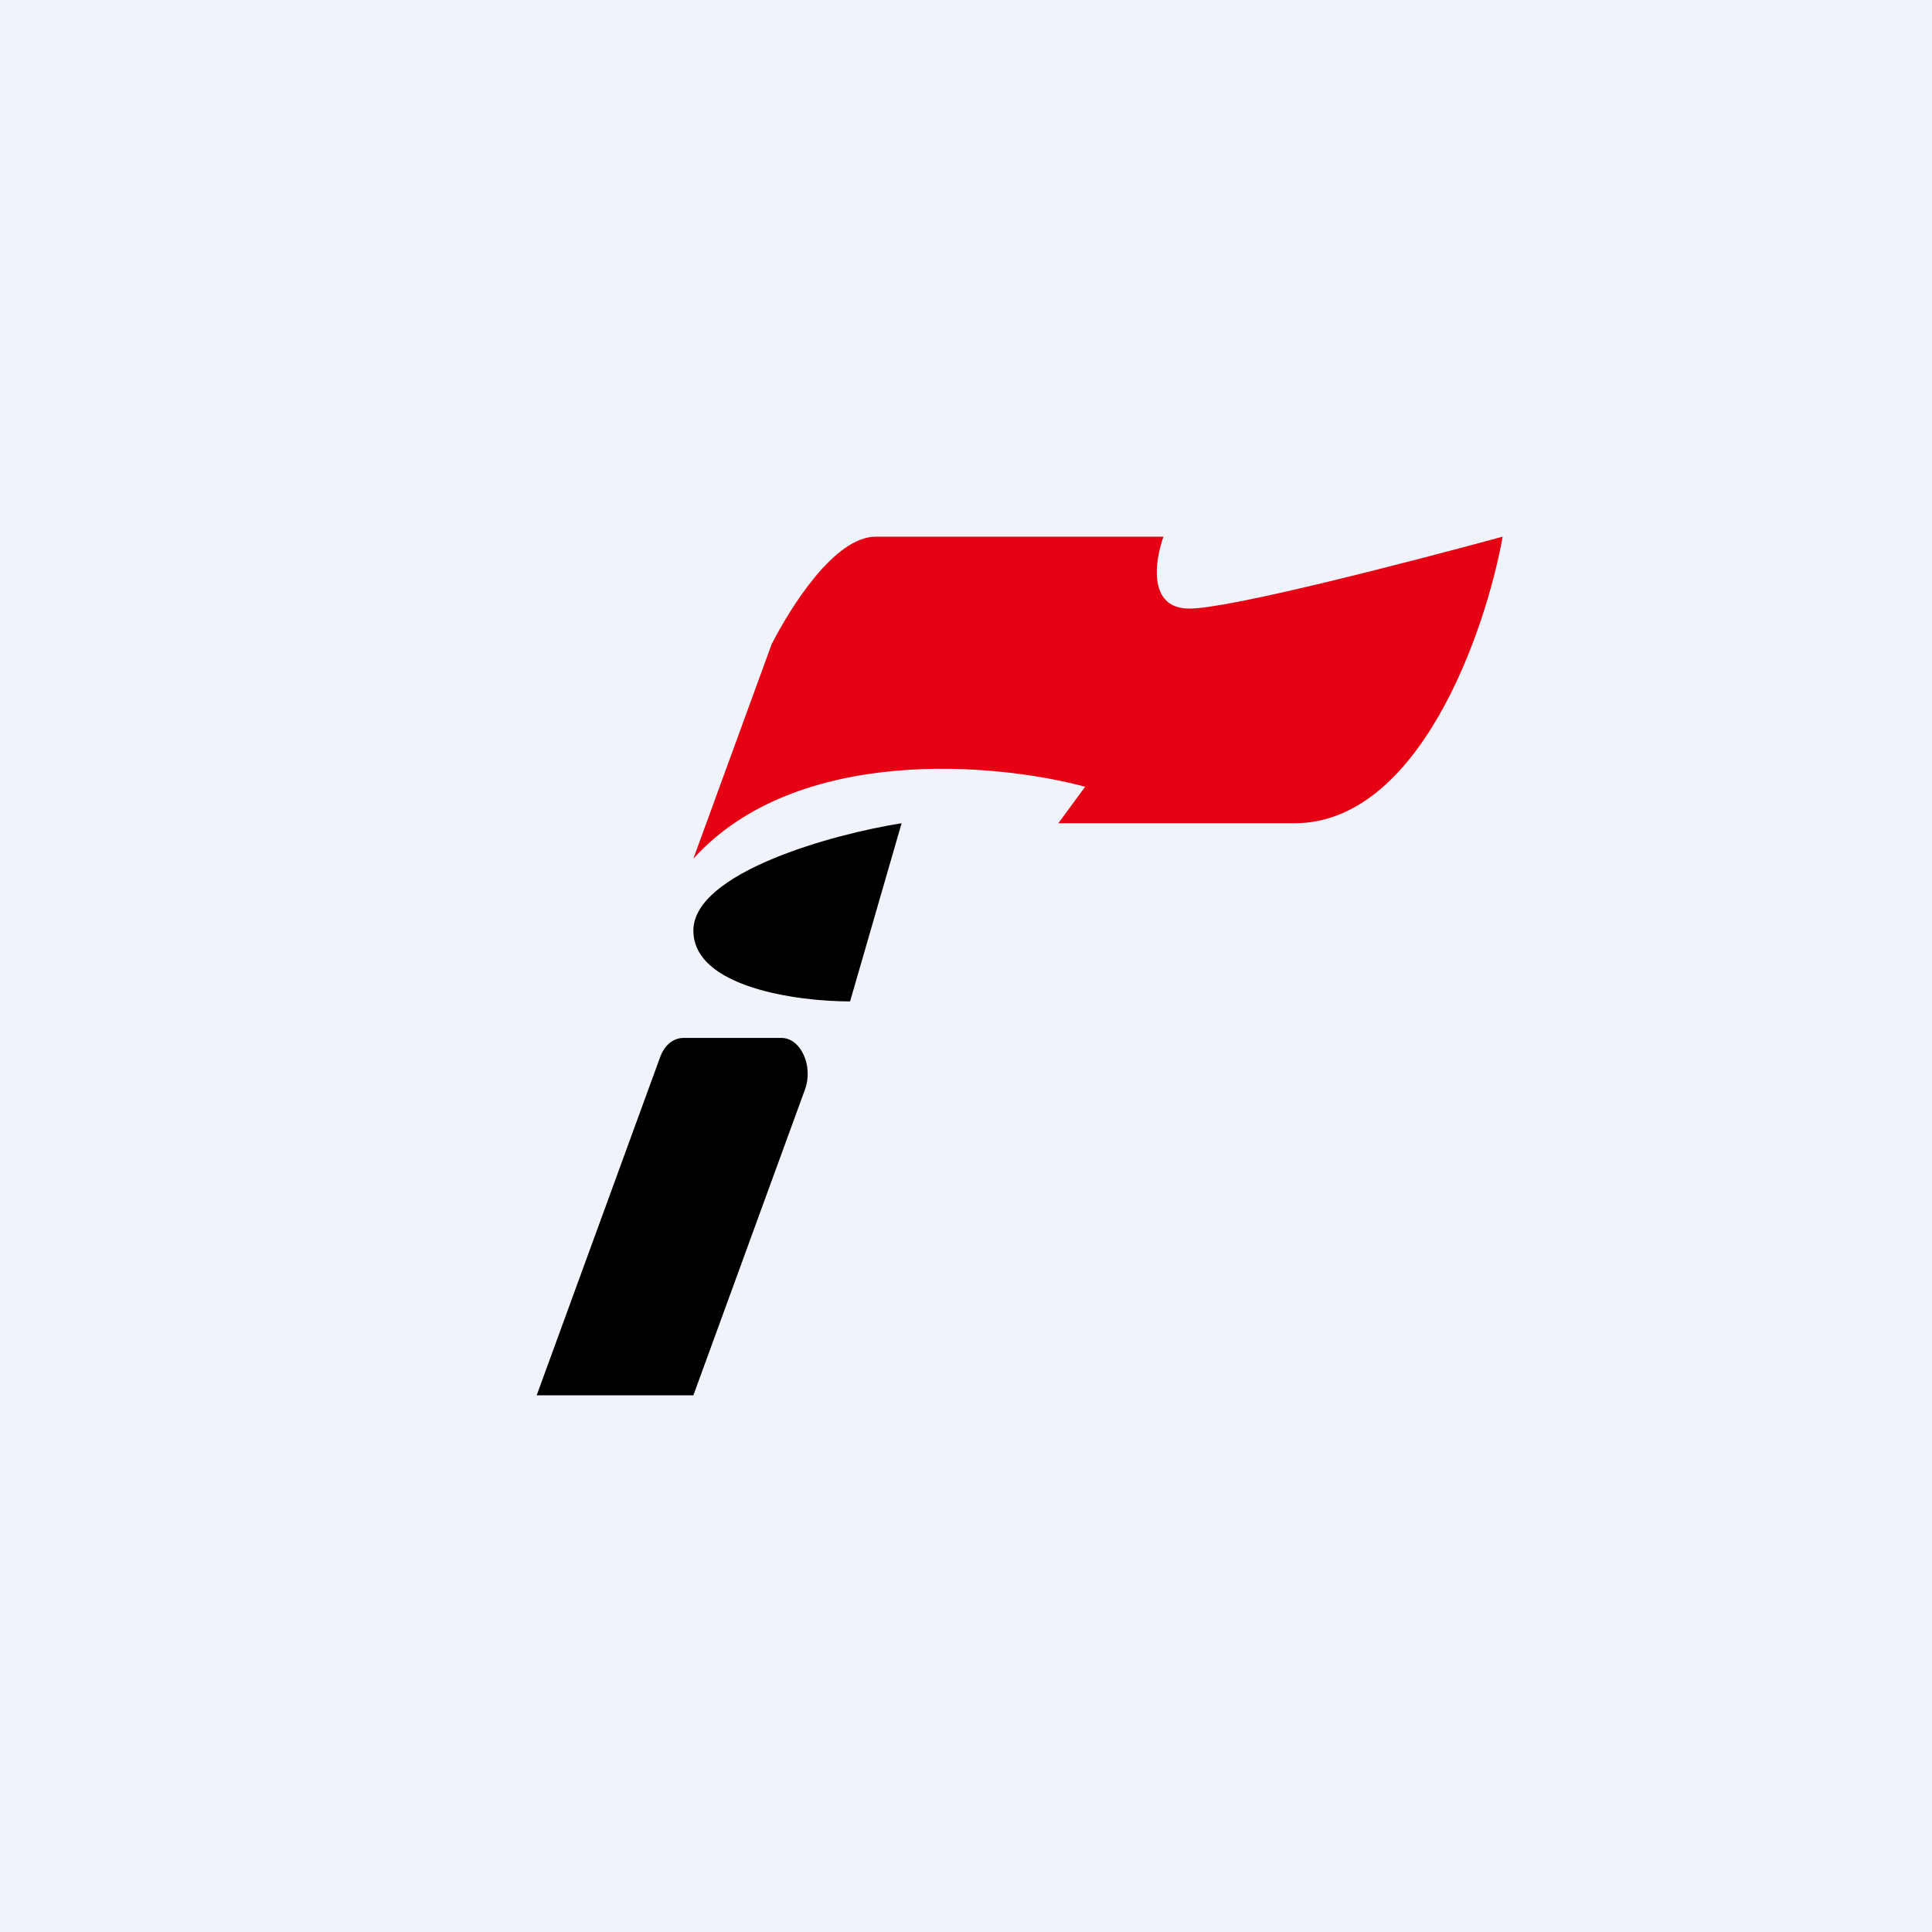 <!-- by TradingView --><svg width="18" height="18" viewBox="0 0 18 18" xmlns="http://www.w3.org/2000/svg"><path fill="#F0F3FA" d="M0 0h18v18H0z"/><path d="M7.28 9.67h-.91c-.1 0-.18.07-.22.18L5 13h1.46l1.04-2.85c.08-.22-.04-.48-.22-.48ZM8.4 7.67l-.48 1.66c-.49 0-1.46-.13-1.46-.66 0-.54 1.3-.9 1.94-1Z"/><path d="m7.19 6-.73 2c.97-1.07 2.84-.89 3.65-.67l-.25.34h2.2c1.16 0 1.78-1.78 1.94-2.67-.81.22-2.53.67-2.92.67-.39 0-.32-.45-.24-.67H8.16c-.39 0-.8.67-.97 1Z" fill="#E60013"/></svg>